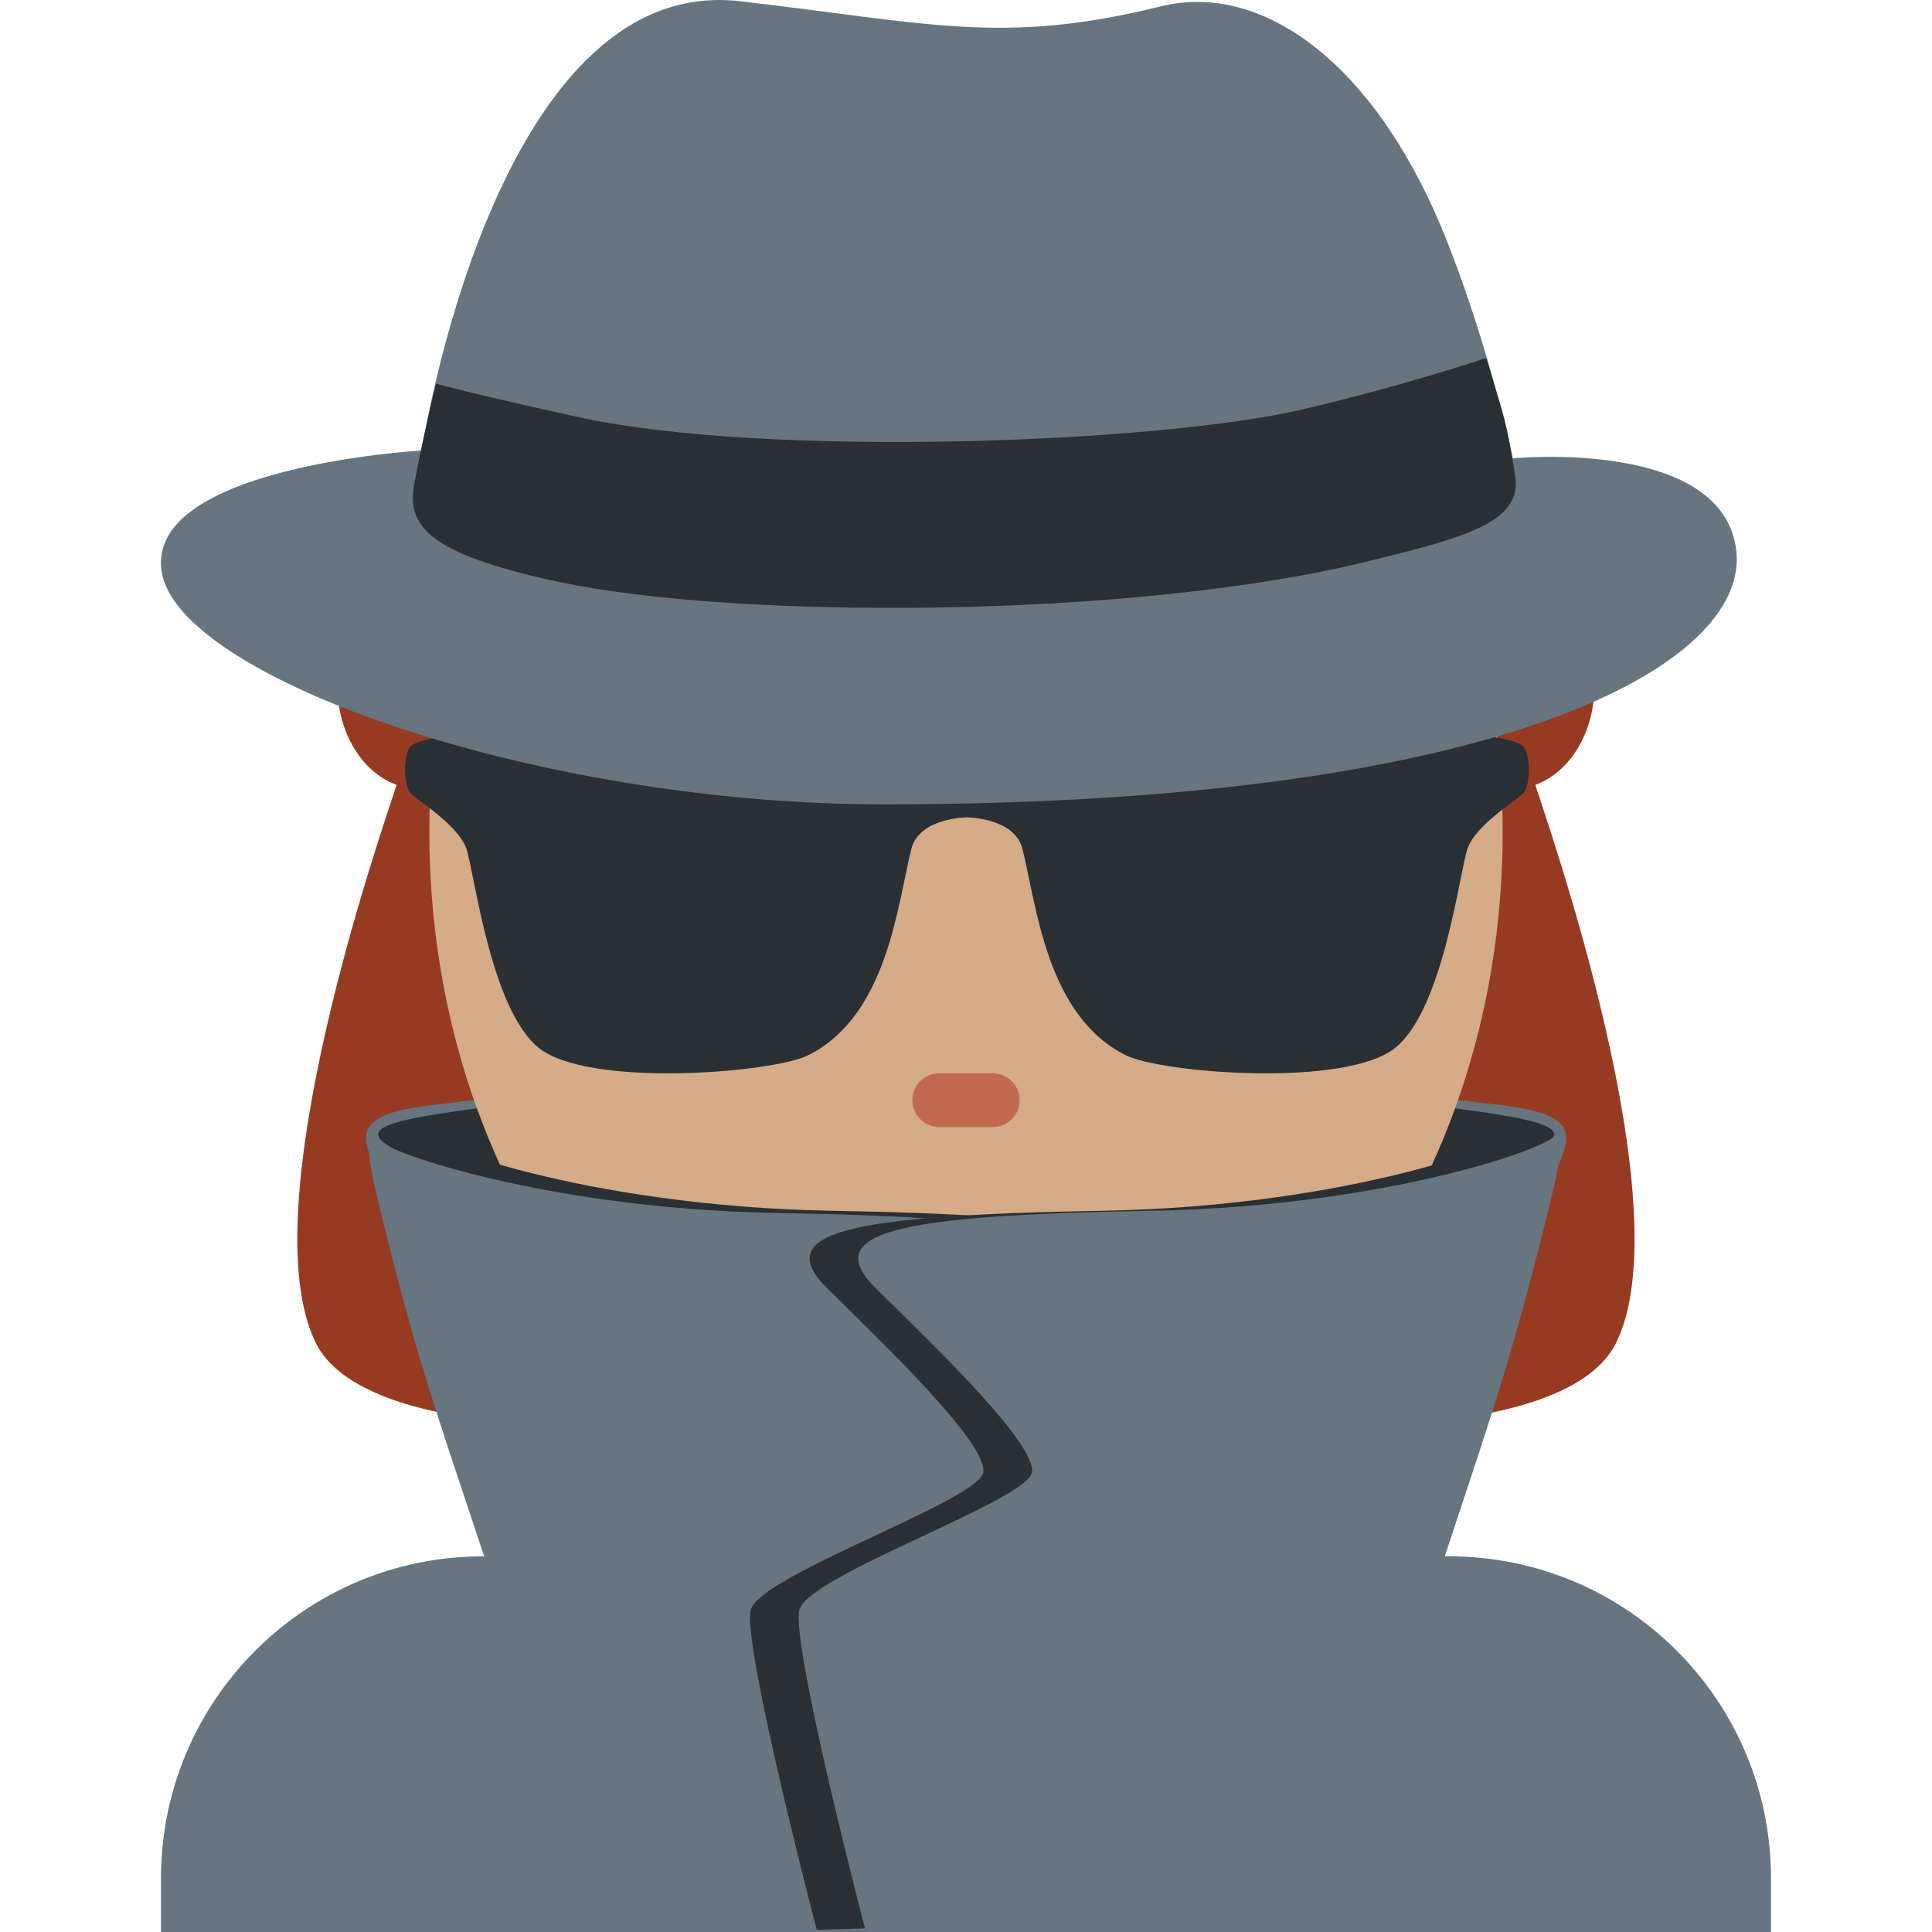 <?xml version="1.0" encoding="UTF-8" standalone="no"?><svg xmlns:dc="http://purl.org/dc/elements/1.1/" xmlns:cc="http://creativecommons.org/ns#" xmlns:rdf="http://www.w3.org/1999/02/22-rdf-syntax-ns#" xmlns:svg="http://www.w3.org/2000/svg" xmlns="http://www.w3.org/2000/svg" viewBox="0 0 45 45" style="enable-background:new 0 0 45 45;" xml:space="preserve" version="1.1" id="svg2"><defs id="defs6"><clipPath id="clipPath16" clipPathUnits="userSpaceOnUse"><path id="path18" d="M 0,36 36,36 36,0 0,0 0,36 Z"/></clipPath></defs><g transform="matrix(1.25,0,0,-1.25,0,45)" id="g10"><g id="g12"><g clip-path="url(#clipPath16)" id="g14"><g transform="translate(8.942,21.956)" id="g20"><path id="path22" style="fill:#963b22;fill-opacity:1;fill-rule:nonzero;stroke:none" d="m 0,0 c 0.233,0.338 0.379,0.775 0.379,1.259 0,1.061 -0.679,1.921 -1.516,1.921 -0.837,0 -1.516,-0.86 -1.516,-1.921 0,-0.878 0.467,-1.61 1.101,-1.84 -0.233,-0.732 -2.749,-7.873 -1.507,-10.395 1.242,-2.522 10.546,-1.45 11.242,-0.314 C 7.649,-9.26 0.525,-3.234 0,0"/></g><g transform="translate(27.056,21.956)" id="g24"><path id="path26" style="fill:#963b22;fill-opacity:1;fill-rule:nonzero;stroke:none" d="m 0,0 c -0.233,0.338 -0.379,0.775 -0.379,1.259 0,1.061 0.679,1.921 1.516,1.921 0.837,0 1.516,-0.86 1.516,-1.921 0,-0.878 -0.467,-1.61 -1.101,-1.84 C 1.785,-1.313 4.301,-8.454 3.059,-10.976 1.817,-13.498 -7.487,-12.426 -8.183,-11.29 -7.649,-9.26 -0.525,-3.234 0,0"/></g><g transform="translate(33,0)" id="g28"><path id="path30" style="fill:#66757f;fill-opacity:1;fill-rule:nonzero;stroke:none" d="m 0,0 0,1 c 0,3.314 -2.686,6 -6,6 l -18,0 c -3.313,0 -6,-2.686 -6,-6 l 0,-1 30,0 z"/></g><g transform="translate(26.75,15.565)" id="g32"><path id="path34" style="fill:#66757f;fill-opacity:1;fill-rule:nonzero;stroke:none" d="M 0,0 C 1.187,-0.208 2.619,-0.129 2.416,-0.917 1.937,-2.771 -0.187,-2.084 -0.562,-2.104 -0.937,-2.125 0,0 0,0"/></g><g transform="translate(27.062,15.355)" id="g36"><path id="path38" style="fill:#292f33;fill-opacity:1;fill-rule:nonzero;stroke:none" d="M 0,0 C 1.875,-0.25 2.541,-0.416 1.166,-0.958 0.394,-1.263 -1.077,-5.761 -2.165,-5.076 -3.253,-4.392 0,0 0,0"/></g><g transform="translate(9.255,15.565)" id="g40"><path id="path42" style="fill:#66757f;fill-opacity:1;fill-rule:nonzero;stroke:none" d="M 0,0 C -1.187,-0.208 -2.619,-0.129 -2.416,-0.917 -1.937,-2.771 0.187,-2.084 0.562,-2.104 0.938,-2.125 0,0 0,0"/></g><g transform="translate(8.943,15.355)" id="g44"><path id="path46" style="fill:#292f33;fill-opacity:1;fill-rule:nonzero;stroke:none" d="M 0,0 C -1.875,-0.25 -2.541,-0.416 -1.166,-0.958 -0.394,-1.263 1.077,-5.761 2.165,-5.076 3.253,-4.392 0,0 0,0"/></g><g transform="translate(28,20.5)" id="g48"><path id="path50" style="fill:#d5ab88;fill-opacity:1;fill-rule:nonzero;stroke:none" d="m 0,0 c 0,-6.903 -4.477,-12.5 -10,-12.5 -5.523,0 -10,5.597 -10,12.5 0,6.903 4.477,12.5 10,12.5 C -4.477,12.5 0,6.903 0,0"/></g><g transform="translate(19,15.5)" id="g52"><path id="path54" style="fill:#c1694f;fill-opacity:1;fill-rule:nonzero;stroke:none" d="m 0,0 c 0,-0.276 -0.224,-0.5 -0.5,-0.5 l -1,0 c -0.276,0 -0.5,0.224 -0.5,0.5 0,0.276 0.224,0.5 0.5,0.5 l 1,0 C -0.224,0.5 0,0.276 0,0"/></g><g transform="translate(7.657,21.212)" id="g56"><path id="path58" style="fill:#292f33;fill-opacity:1;fill-rule:evenodd;stroke:none" d="m 0,0 c 0.148,-0.147 0.888,-0.591 1.036,-1.034 0.148,-0.443 0.444,-2.954 1.333,-3.693 0.916,-0.762 4.37,-0.478 5.031,-0.149 1.481,0.738 1.662,2.798 1.924,3.842 0.148,0.591 1.036,0.591 1.036,0.591 0,0 0.889,0 1.036,-0.591 0.262,-1.044 0.444,-3.104 1.924,-3.841 0.662,-0.33 4.116,-0.614 5.034,0.148 0.887,0.739 1.183,3.25 1.331,3.693 0.147,0.444 0.888,0.887 1.035,1.034 0.149,0.148 0.149,0.739 0,0.887 C 20.424,1.182 16.932,1.445 13.172,1.034 12.422,0.953 12.137,0.739 10.36,0.739 8.584,0.739 8.298,0.953 7.548,1.034 3.789,1.445 0.296,1.182 0,0.887 -0.147,0.739 -0.147,0.148 0,0"/></g><g transform="translate(7.858,27.605)" id="g60"><path id="path62" style="fill:#66757f;fill-opacity:1;fill-rule:nonzero;stroke:none" d="m 0,0 c 0,0 1.359,8.901 5.932,8.372 3.512,-0.406 4.889,-0.825 7.833,-0.097 1.947,0.482 4.065,-1.135 5.342,-4.379 0.815,-2.067 1.224,-4.041 1.224,-4.041 0,0 3.938,0.385 4.165,-1.732 0.227,-2.117 -4.354,-4.716 -15.889,-4.716 -6.465,0 -13.135,2.358 -13.452,4.331 C -5.162,-0.289 0,0 0,0"/></g><g transform="translate(8.125,28.85)" id="g64"><path id="path66" style="fill:#292f33;fill-opacity:1;fill-rule:nonzero;stroke:none" d="m 0,0 c 0,0 -0.27,-1.104 -0.406,-1.871 -0.136,-0.768 0.226,-1.296 2.705,-1.824 3.287,-0.7 10.679,-0.692 15.059,0.384 1.759,0.432 2.886,0.719 2.751,1.583 -0.167,1.068 -0.197,1.066 -0.541,2.207 0,0 -1.477,-0.502 -3.427,-0.959 C 13.482,-1.104 6.177,-1.392 2.66,-0.624 0.786,-0.215 0,0 0,0"/></g><g transform="translate(7.989,14.898)" id="g68"><path id="path70" style="fill:#292f33;fill-opacity:1;fill-rule:nonzero;stroke:none" d="m 0,0 c -0.354,-0.146 2.921,-1.378 7.48,-1.458 4.77,-0.084 6.234,-0.39 5.145,-1.459 -1.145,-1.125 -0.852,-2.894 -0.77,-3.418 0.081,-0.524 2.046,-1.916 2.208,-2.561 0.161,-0.644 -1.23,-5.961 -1.23,-5.961 l -8.728,0.252 C 1.539,-5.761 1.222,-6.104 0,-1 -0.241,0.008 0,0 0,0"/></g><g transform="translate(6.989,14.856)" id="g72"><path id="path74" style="fill:#66757f;fill-opacity:1;fill-rule:nonzero;stroke:none" d="m 0,0 c -0.354,-0.145 2.921,-1.378 7.48,-1.458 4.77,-0.084 6.234,-0.39 5.145,-1.459 l 0.208,-11.939 -8.728,0.252 C 1.539,-5.761 1.222,-6.104 0,-1 -0.241,0.008 0,0 0,0"/></g><g transform="translate(28.052,14.898)" id="g76"><path id="path78" style="fill:#292f33;fill-opacity:1;fill-rule:nonzero;stroke:none" d="m 0,0 c 0.354,-0.146 -2.921,-1.378 -7.48,-1.458 -4.77,-0.084 -6.234,-0.39 -5.145,-1.459 1.146,-1.125 2.977,-2.892 2.895,-3.416 -0.081,-0.525 -4.171,-1.918 -4.333,-2.563 -0.161,-0.644 1.23,-5.961 1.23,-5.961 l 8.728,0.252 C -1.539,-5.761 -1.222,-6.104 0,-1 0.241,0.008 0,0 0,0"/></g><g transform="translate(28.958,14.898)" id="g80"><path id="path82" style="fill:#66757f;fill-opacity:1;fill-rule:nonzero;stroke:none" d="m 0,0 c 0.354,-0.146 -2.921,-1.378 -7.48,-1.458 -4.77,-0.084 -6.234,-0.39 -5.145,-1.459 1.146,-1.125 2.977,-2.892 2.895,-3.416 -0.081,-0.525 -4.171,-1.918 -4.333,-2.563 -0.161,-0.644 1.229,-5.961 1.229,-5.961 l 8.657,-0.009 C -1.611,-6.023 -1.222,-6.104 0,-1 0.241,0.008 0,0 0,0"/></g></g></g></g></svg>
